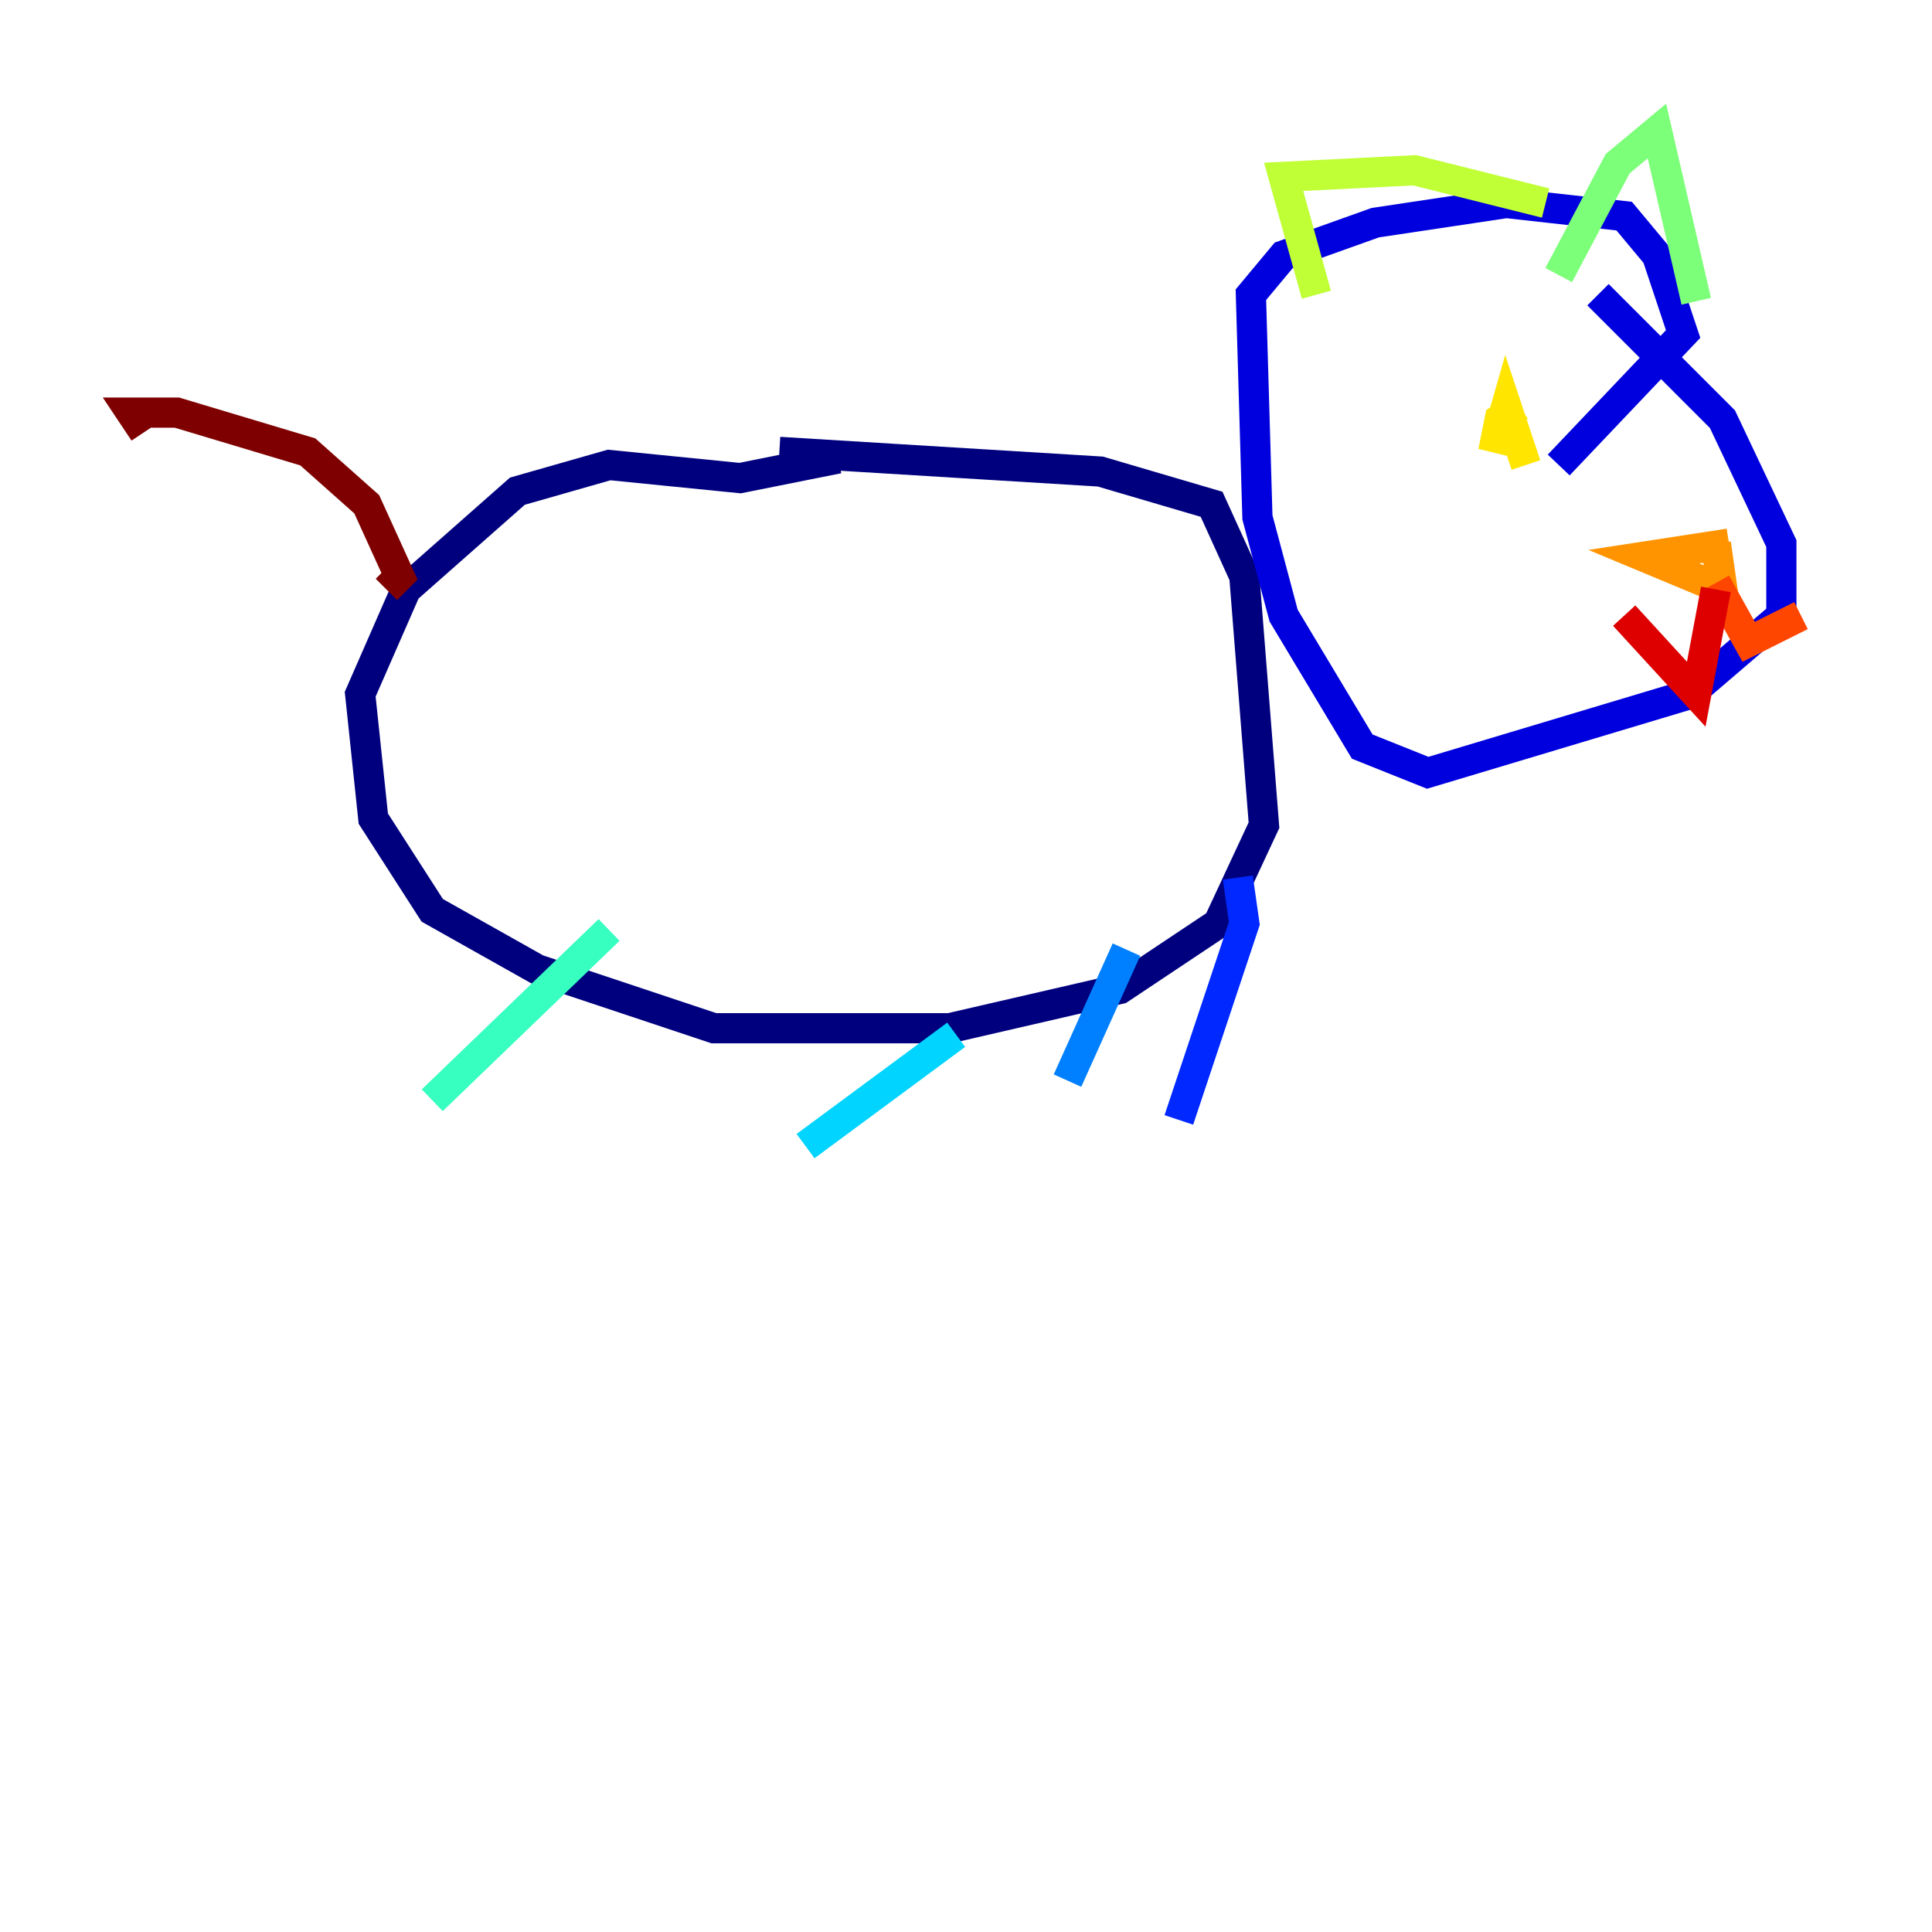 <?xml version="1.0" encoding="utf-8" ?>
<svg baseProfile="tiny" height="128" version="1.2" viewBox="0,0,128,128" width="128" xmlns="http://www.w3.org/2000/svg" xmlns:ev="http://www.w3.org/2001/xml-events" xmlns:xlink="http://www.w3.org/1999/xlink"><defs /><polyline fill="none" points="51.634,29.939 72.895,31.241 80.271,33.41 82.441,38.183 83.742,54.671 80.705,61.18 74.197,65.519 62.915,68.122 47.295,68.122 35.58,64.217 28.637,60.312 24.732,54.237 23.864,45.993 26.902,39.051 34.278,32.542 40.352,30.807 49.031,31.675 55.539,30.373" stroke="#00007f" stroke-width="2" /><polyline fill="none" points="105.871,19.525 114.115,27.77 118.02,36.014 118.02,40.786 111.946,45.993 94.59,51.2 90.251,49.464 85.044,40.786 83.308,34.278 82.875,19.525 85.044,16.922 91.119,14.752 99.797,13.451 107.607,14.319 109.776,16.922 111.512,22.129 103.268,30.807" stroke="#0000de" stroke-width="2" /><polyline fill="none" points="82.007,58.142 82.441,61.18 78.102,74.197" stroke="#0028ff" stroke-width="2" /><polyline fill="none" points="74.63,62.915 70.725,71.593" stroke="#0080ff" stroke-width="2" /><polyline fill="none" points="63.349,68.556 53.37,75.932" stroke="#00d4ff" stroke-width="2" /><polyline fill="none" points="40.352,61.614 28.637,72.895" stroke="#36ffc0" stroke-width="2" /><polyline fill="none" points="112.38,19.959 109.776,8.678 107.173,10.848 103.268,18.224" stroke="#7cff79" stroke-width="2" /><polyline fill="none" points="102.4,13.451 93.722,11.281 85.044,11.715 87.214,19.525" stroke="#c0ff36" stroke-width="2" /><polyline fill="none" points="100.664,26.902 99.363,27.77 98.929,29.939 99.797,26.902 101.098,30.807" stroke="#ffe500" stroke-width="2" /><polyline fill="none" points="114.549,36.014 108.909,36.881 114.115,39.051 113.681,36.014" stroke="#ff9400" stroke-width="2" /><polyline fill="none" points="113.681,38.617 115.851,42.522 119.322,40.786" stroke="#ff4600" stroke-width="2" /><polyline fill="none" points="113.681,39.051 112.38,45.993 107.607,40.786" stroke="#de0000" stroke-width="2" /><polyline fill="none" points="25.6,39.051 26.468,38.183 24.298,33.41 20.393,29.939 11.715,27.336 8.678,27.336 9.546,28.637" stroke="#7f0000" stroke-width="2" /></svg>